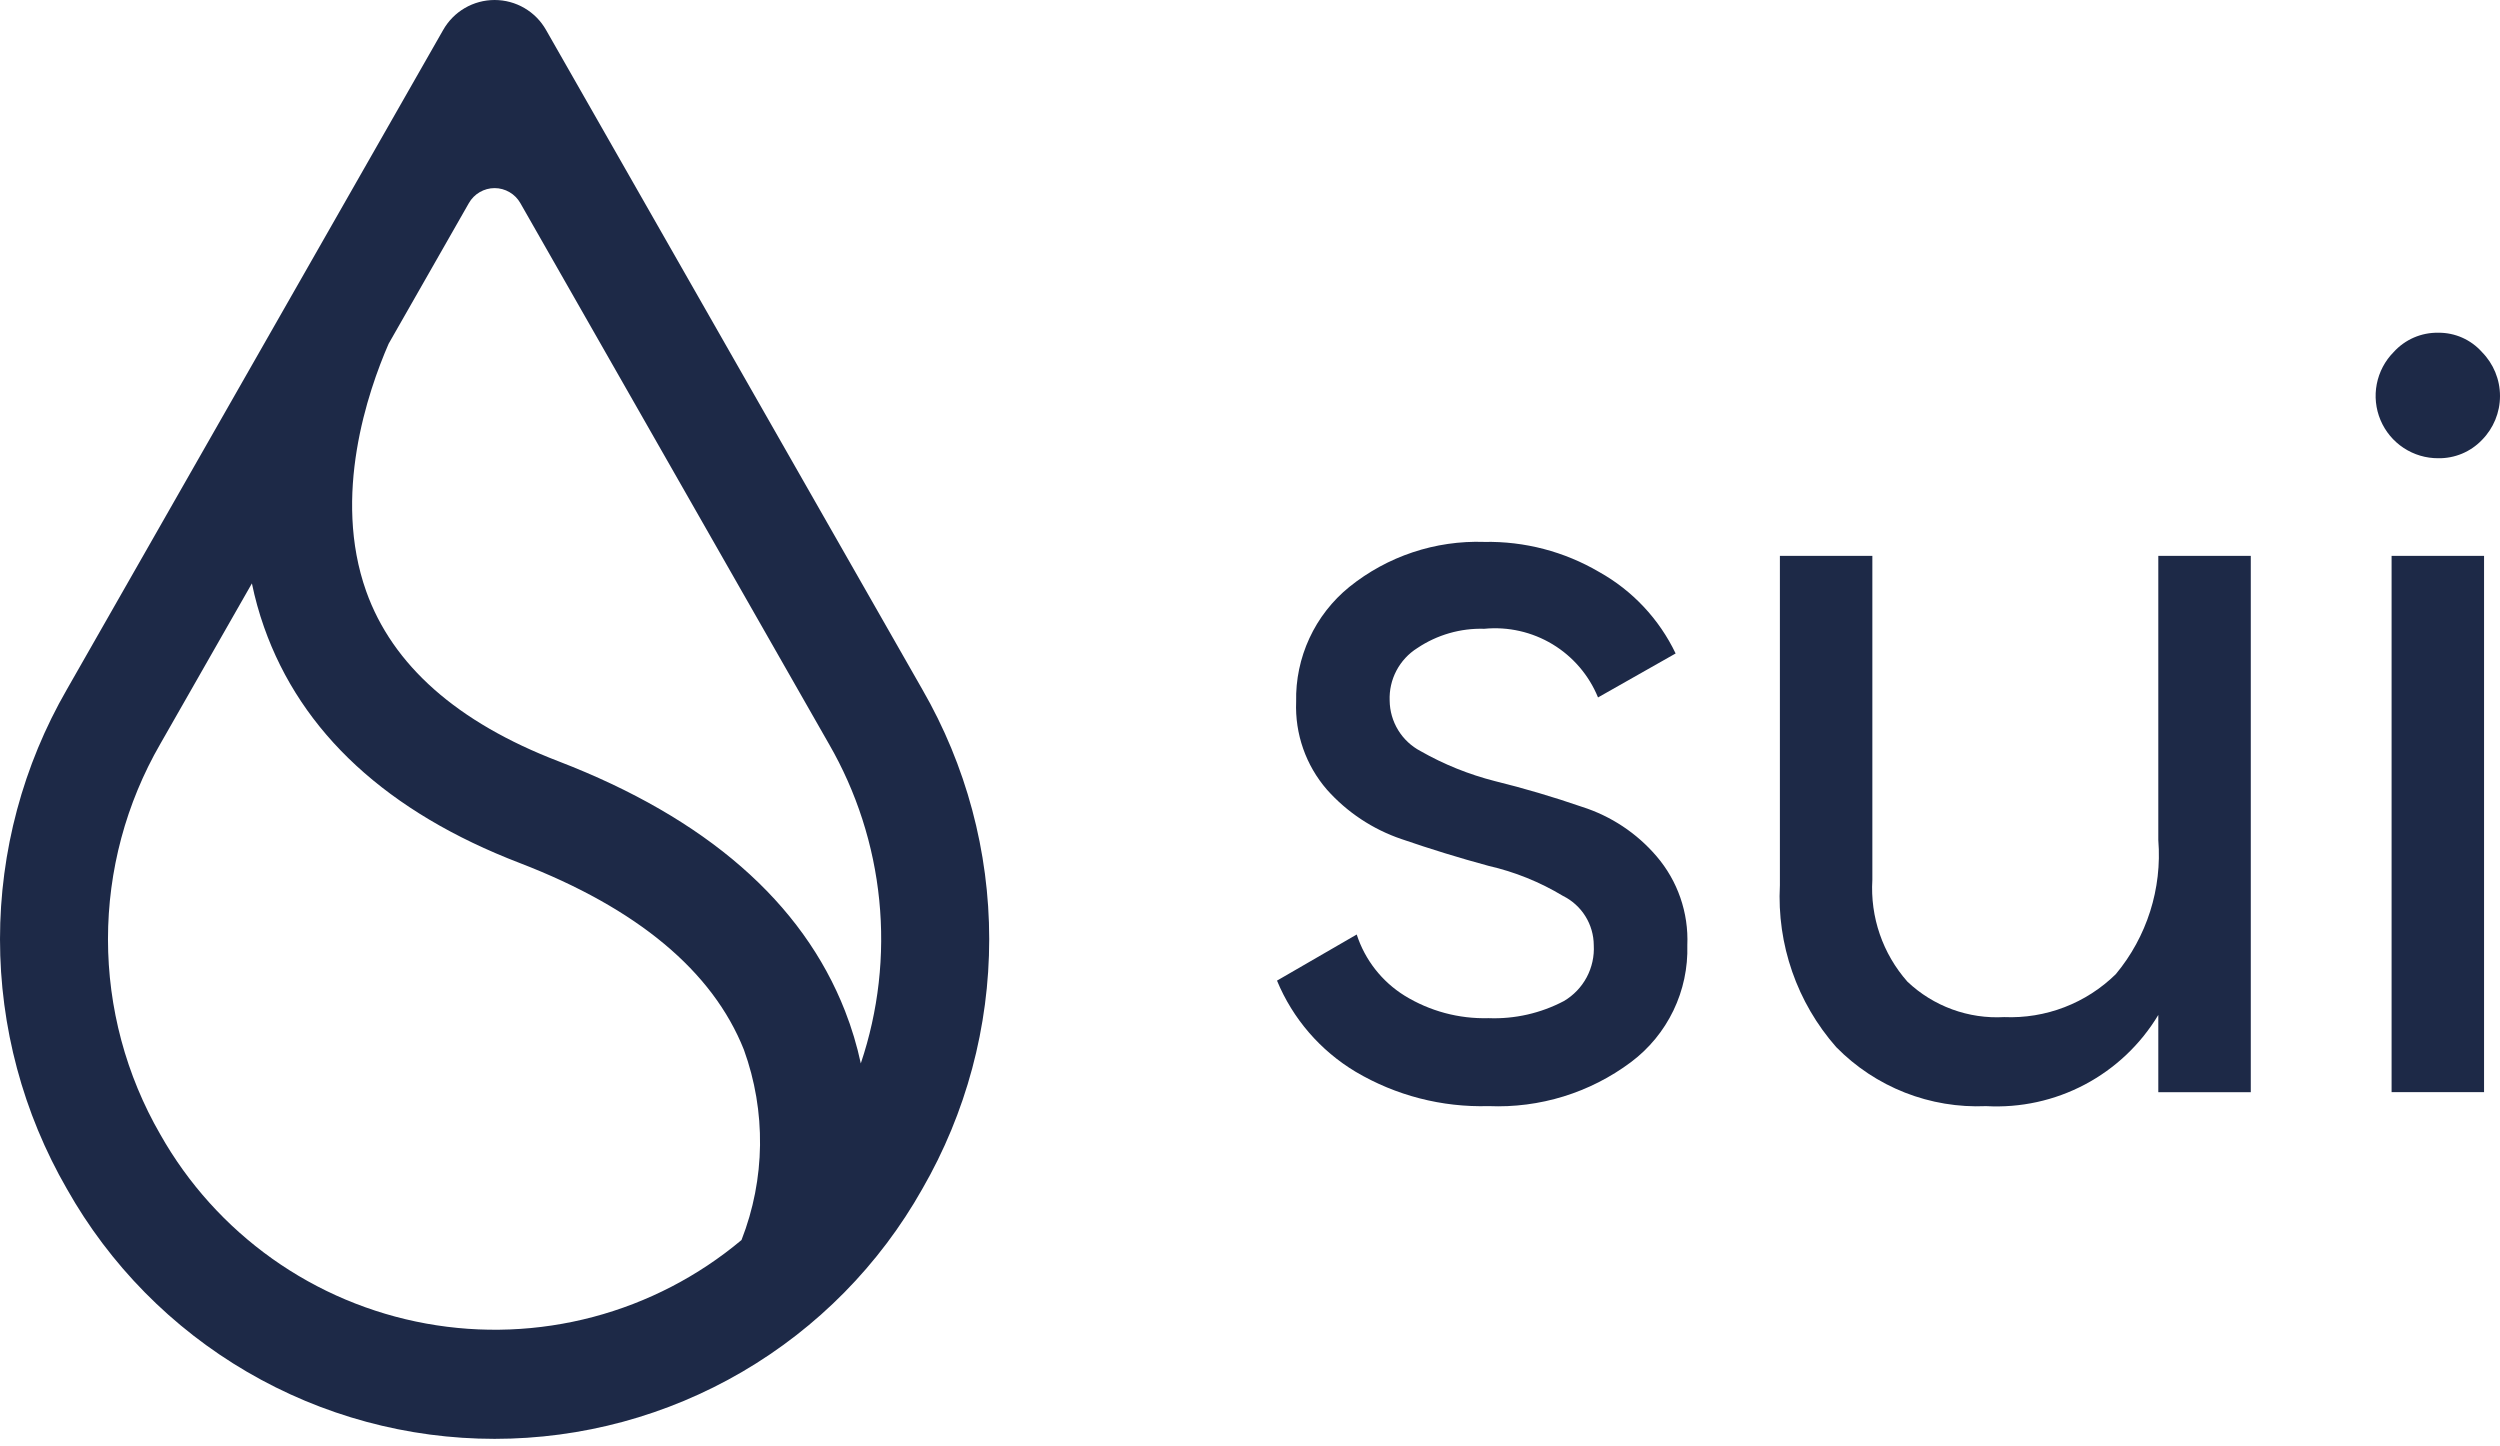 <svg width="140" height="81" viewBox="0 0 140 81" fill="none" xmlns="http://www.w3.org/2000/svg">
<path d="M77.821 39.237C77.828 39.819 77.992 40.389 78.296 40.886C78.6 41.383 79.032 41.789 79.548 42.06C80.855 42.805 82.257 43.37 83.715 43.742C85.341 44.142 86.969 44.623 88.596 45.184C90.215 45.699 91.659 46.656 92.764 47.947C93.951 49.329 94.568 51.112 94.49 52.932C94.527 54.197 94.26 55.451 93.711 56.59C93.162 57.73 92.347 58.721 91.335 59.479C89.04 61.196 86.222 62.066 83.358 61.942C80.746 62.017 78.166 61.351 75.917 60.02C73.938 58.836 72.393 57.046 71.512 54.915L75.976 52.332C76.437 53.754 77.386 54.967 78.655 55.756C80.067 56.625 81.701 57.063 83.358 57.017C84.827 57.074 86.284 56.742 87.584 56.056C88.121 55.738 88.561 55.278 88.855 54.728C89.148 54.177 89.286 53.556 89.251 52.933C89.248 52.357 89.085 51.794 88.78 51.306C88.475 50.818 88.04 50.425 87.525 50.17C86.234 49.392 84.827 48.824 83.358 48.488C81.731 48.047 80.104 47.547 78.477 46.986C76.873 46.44 75.437 45.488 74.31 44.223C73.129 42.86 72.512 41.099 72.584 39.297C72.557 38.07 72.812 36.853 73.328 35.739C73.843 34.625 74.607 33.644 75.56 32.87C77.696 31.149 80.379 30.254 83.12 30.347C85.377 30.304 87.602 30.886 89.549 32.029C91.416 33.07 92.913 34.665 93.835 36.594L89.489 39.057C88.983 37.816 88.089 36.771 86.942 36.078C85.794 35.386 84.453 35.082 83.119 35.212C81.787 35.172 80.476 35.55 79.369 36.293C78.874 36.604 78.471 37.04 78.199 37.557C77.927 38.074 77.797 38.653 77.821 39.237Z" fill="#1D2947"/>
<path d="M120.865 31.127H126.044V61.162H120.865V56.837C119.875 58.486 118.453 59.833 116.754 60.732C115.055 61.632 113.142 62.05 111.222 61.943C109.669 62.012 108.119 61.754 106.673 61.185C105.227 60.616 103.917 59.748 102.829 58.639C100.633 56.144 99.5 52.888 99.674 49.569V31.127H104.852V49.268C104.726 51.355 105.432 53.408 106.817 54.975C107.537 55.657 108.389 56.184 109.321 56.525C110.252 56.866 111.243 57.013 112.234 56.957C113.384 57.006 114.533 56.818 115.608 56.404C116.683 55.991 117.662 55.361 118.484 54.554C120.228 52.458 121.082 49.763 120.865 47.046V31.127Z" fill="#1D2947"/>
<path d="M136.547 25.661C135.856 25.665 135.18 25.465 134.603 25.084C134.026 24.704 133.576 24.161 133.308 23.524C133.04 22.887 132.967 22.185 133.099 21.507C133.231 20.828 133.561 20.204 134.047 19.714C134.362 19.366 134.749 19.089 135.18 18.902C135.611 18.716 136.078 18.624 136.547 18.633C137.008 18.628 137.464 18.723 137.885 18.909C138.306 19.096 138.682 19.37 138.988 19.714C139.636 20.37 140 21.255 140 22.177C140 23.099 139.636 23.984 138.988 24.64C138.673 24.969 138.294 25.229 137.874 25.405C137.454 25.58 137.002 25.668 136.547 25.661ZM133.929 61.161V31.127H139.107V61.161H133.929Z" fill="#1D2947"/>
<path fill-rule="evenodd" clip-rule="evenodd" d="M3.749 66.584C6.142 70.83 9.621 74.363 13.83 76.821C18.038 79.28 22.824 80.576 27.698 80.576C32.572 80.576 37.358 79.28 41.566 76.821C45.775 74.363 49.254 70.83 51.647 66.584C54.103 62.33 55.396 57.505 55.396 52.593C55.396 47.681 54.103 42.856 51.647 38.602L30.583 1.686C30.295 1.174 29.876 0.748 29.369 0.452C28.862 0.156 28.285 0 27.698 0C27.111 0 26.534 0.156 26.027 0.452C25.52 0.748 25.101 1.174 24.813 1.686L3.749 38.602C1.293 42.856 0 47.681 0 52.593C0 57.505 1.293 62.33 3.749 66.584ZM21.764 19.248L26.255 11.377C26.399 11.121 26.609 10.909 26.863 10.761C27.116 10.613 27.404 10.534 27.698 10.534C27.992 10.534 28.28 10.613 28.533 10.761C28.787 10.909 28.997 11.121 29.141 11.377L46.418 41.657C47.969 44.342 48.93 47.327 49.238 50.412C49.547 53.497 49.194 56.612 48.205 59.551C47.99 58.549 47.695 57.567 47.321 56.613C44.935 50.518 39.539 45.816 31.28 42.634C25.602 40.455 21.978 37.25 20.505 33.106C18.608 27.768 20.589 21.945 21.764 19.248ZM14.107 32.67L8.978 41.657C7.058 44.983 6.047 48.754 6.047 52.594C6.047 56.433 7.058 60.205 8.978 63.53C10.53 66.28 12.669 68.654 15.241 70.484C17.814 72.314 20.758 73.555 23.864 74.119C26.971 74.684 30.163 74.557 33.215 73.749C36.267 72.941 39.104 71.47 41.524 69.442C42.861 66.024 42.909 62.235 41.658 58.784C39.906 54.381 35.687 50.865 29.118 48.334C21.694 45.484 16.871 41.035 14.785 35.114C14.504 34.316 14.277 33.499 14.107 32.67Z" fill="#1D2947"/>
</svg>
